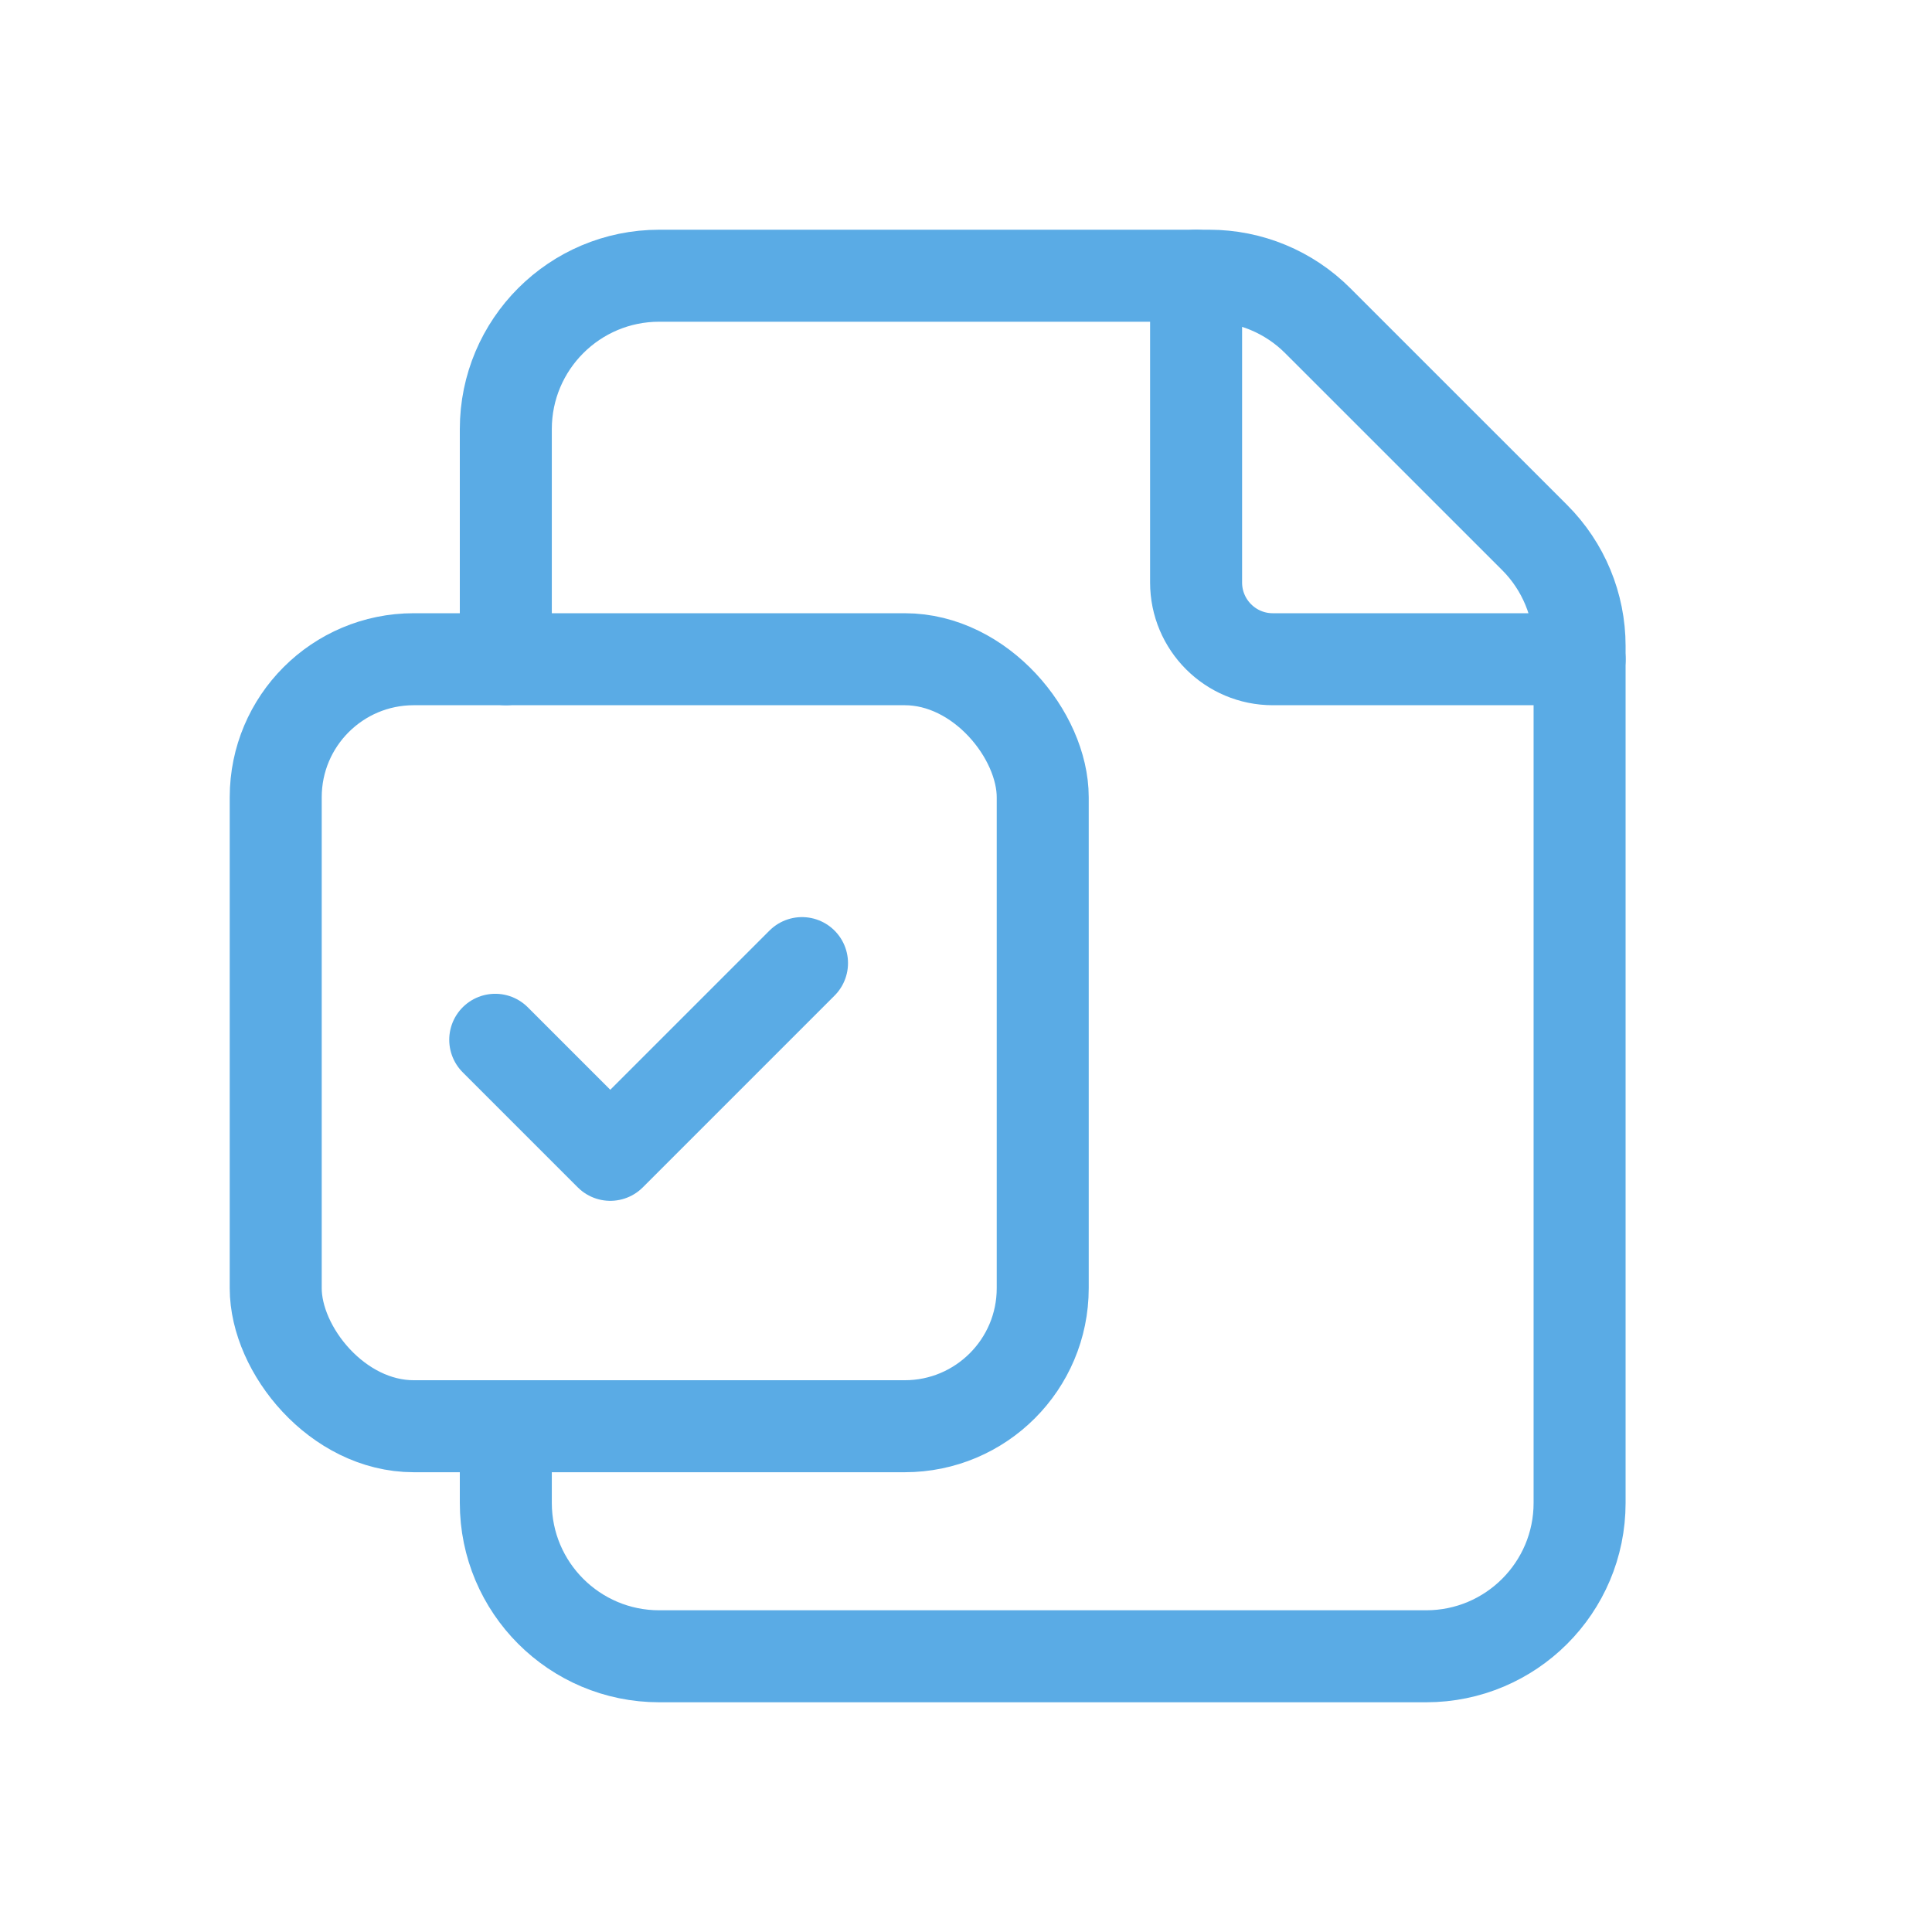 <svg width="42" height="42" viewBox="0 0 42 42" fill="none" xmlns="http://www.w3.org/2000/svg">
<path d="M34.339 14.331H27.669C26.749 14.331 26.002 13.584 26.002 12.663V5.994" stroke="#5AABE5" stroke-width="2" stroke-linecap="round" stroke-linejoin="round"/>
<path d="M10.996 14.331V9.329C10.996 7.487 12.489 5.994 14.331 5.994H26.289C27.173 5.994 28.021 6.345 28.646 6.971L33.362 11.686C33.987 12.311 34.339 13.159 34.339 14.044V32.672C34.339 34.513 32.846 36.006 31.004 36.006H14.331C12.489 36.006 10.996 34.513 10.996 32.672V31.004" stroke="#5AABE5" stroke-width="2" stroke-linecap="round" stroke-linejoin="round"/>
<path d="M17.435 20.937L13.267 25.105L10.766 22.604" stroke="#5AABE5" stroke-width="2" stroke-linecap="round" stroke-linejoin="round"/>
<rect x="5.994" y="14.331" width="16.674" height="16.674" rx="3" stroke="#5AABE5" stroke-width="2" stroke-linecap="round" stroke-linejoin="round"/>
</svg>
